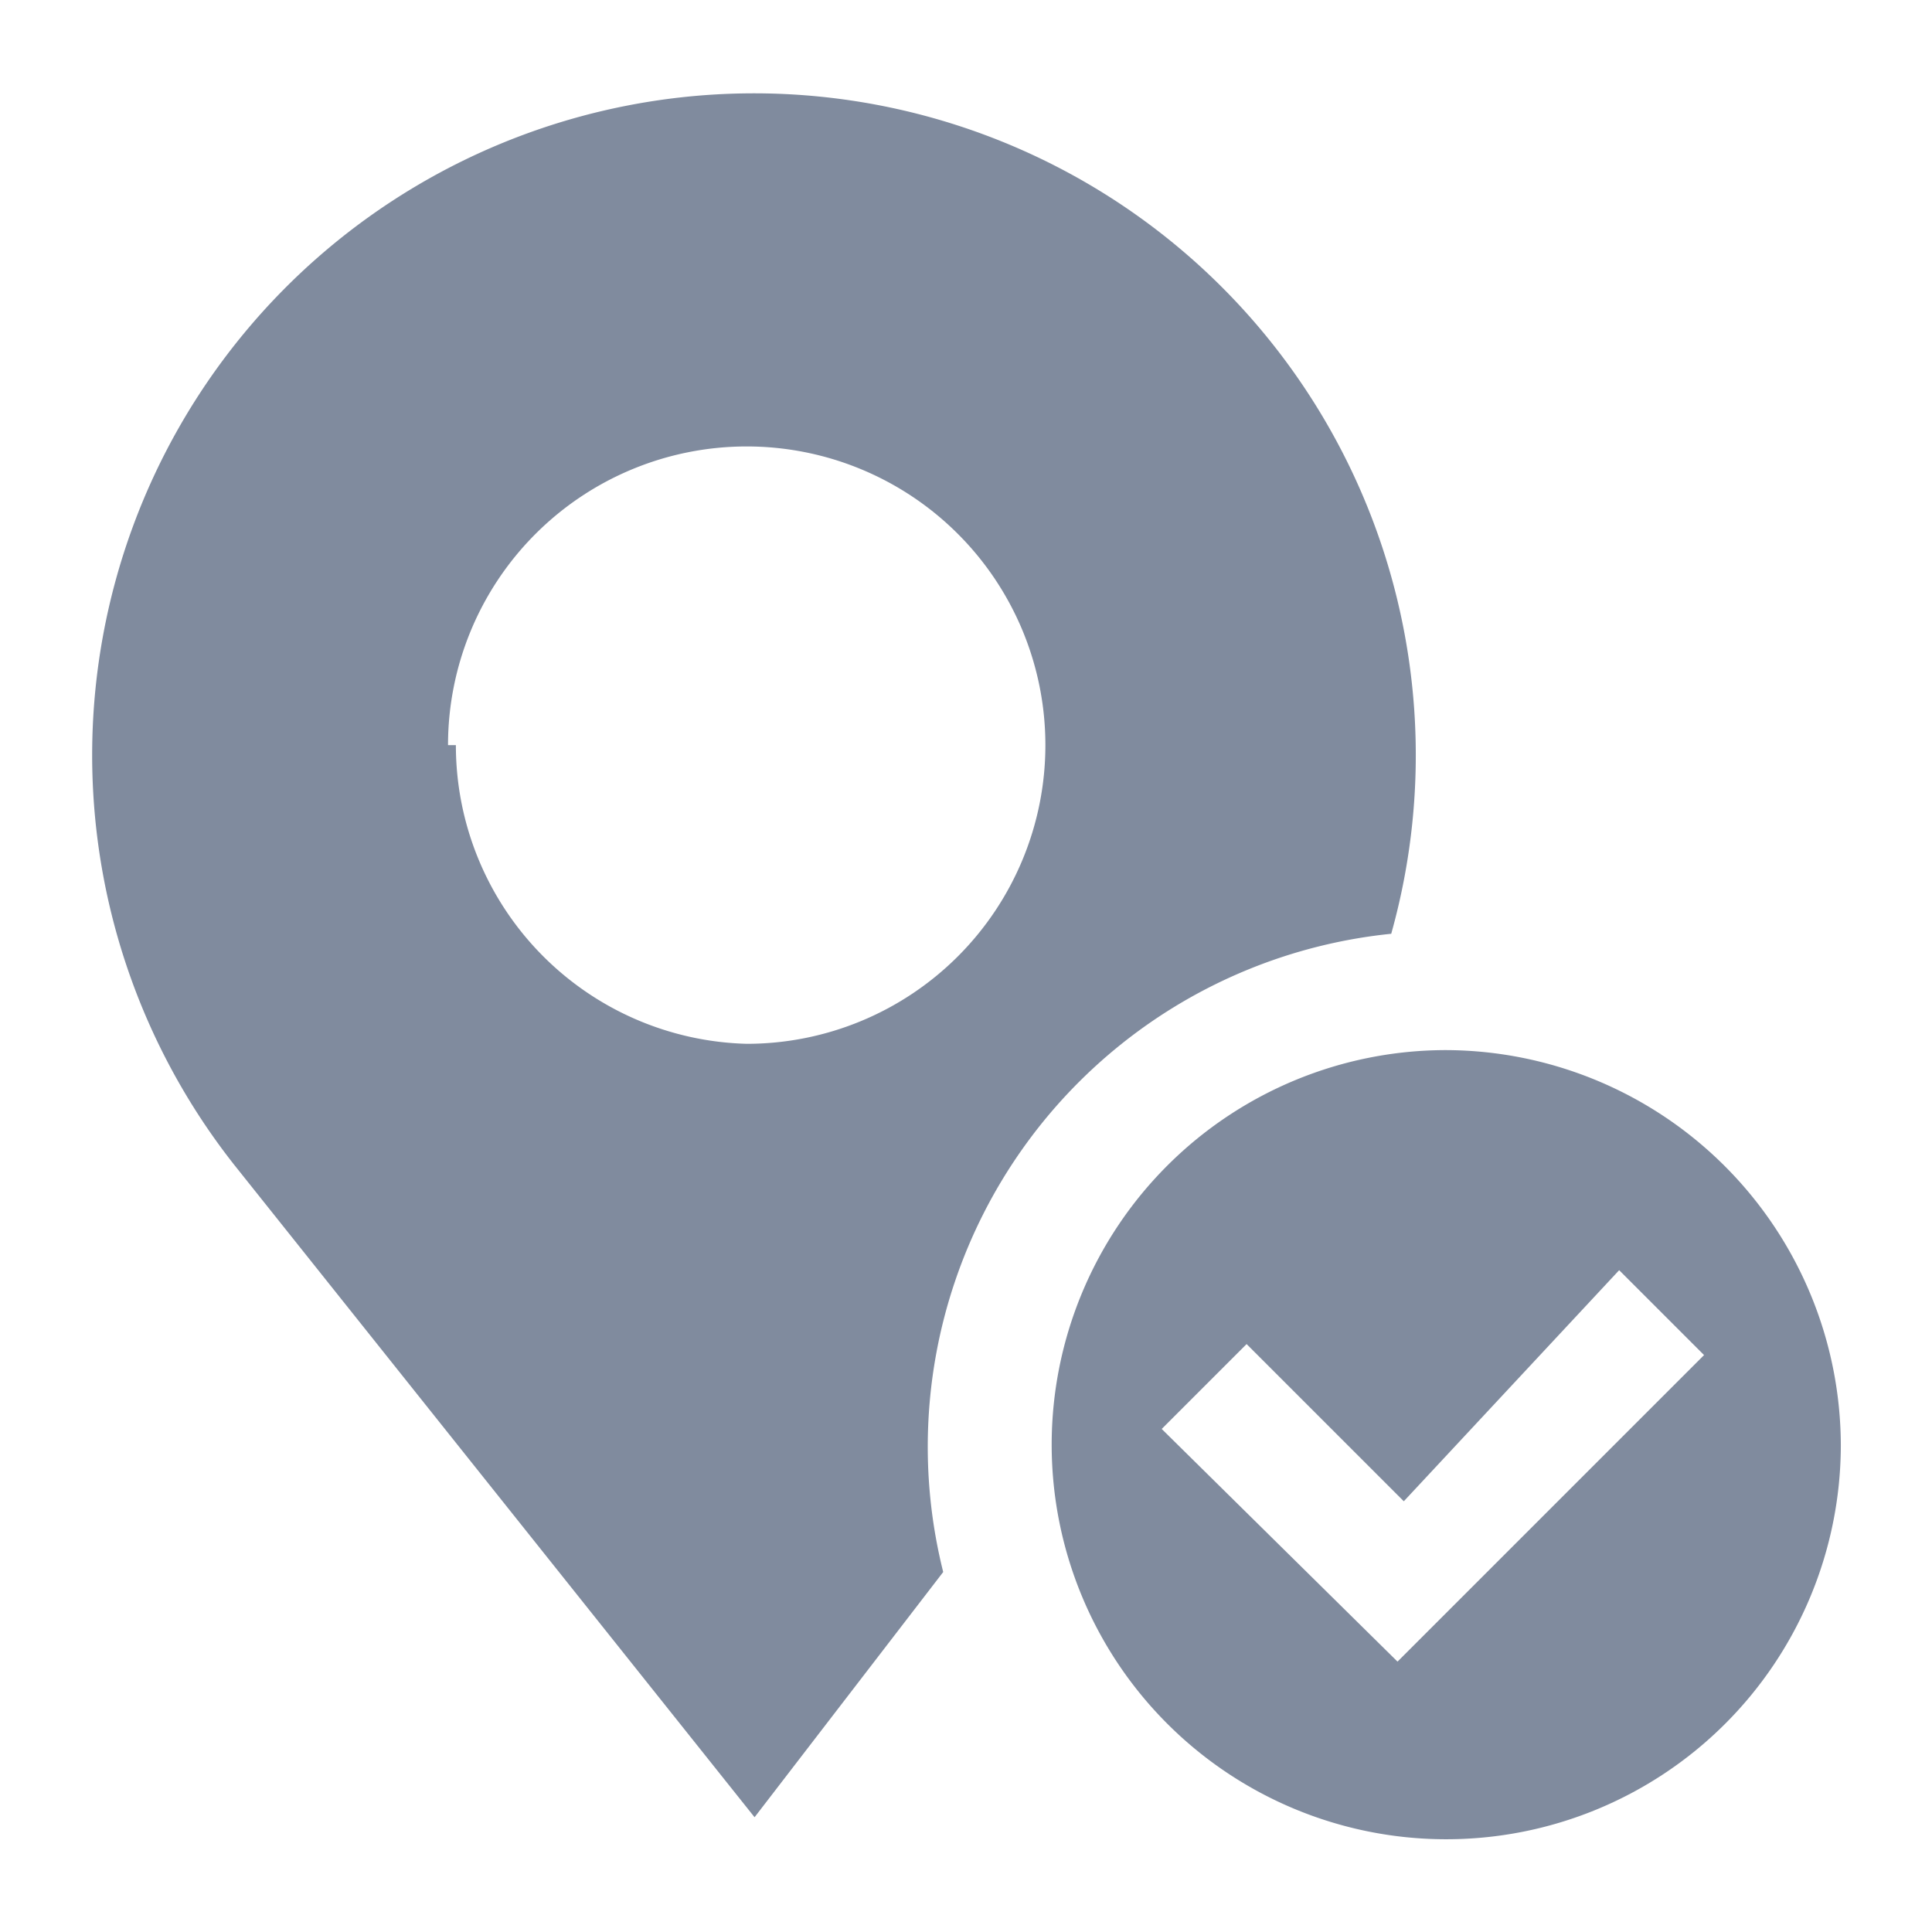 <svg xmlns="http://www.w3.org/2000/svg" viewBox="0 0 12.29 12.29"><defs><style>.cls-1{fill:none;}.cls-2{fill:#808b9e;}</style></defs><title>business_checkin</title><g id="Layer_2" data-name="Layer 2"><g id="search_result" data-name="search result"><rect class="cls-1" width="12.29" height="12.29"/><path class="cls-2" d="M9.2,6.68A2.51,2.51,0,1,0,11.71,9.2,2.52,2.52,0,0,0,9.2,6.68Zm-.31,3.89L7.39,9.09l.54-.54,1,1L10.3,8.08l.54.54Z"/><path class="cls-2" d="M8.85,5.94A4.21,4.21,0,1,0,1.49,7.41L4.8,11.56,6,10A3.28,3.28,0,0,1,8.85,5.94Zm-6-1.2a1.9,1.9,0,1,1,1.9,1.9A1.9,1.9,0,0,1,2.9,4.74Z"/></g></g></svg>